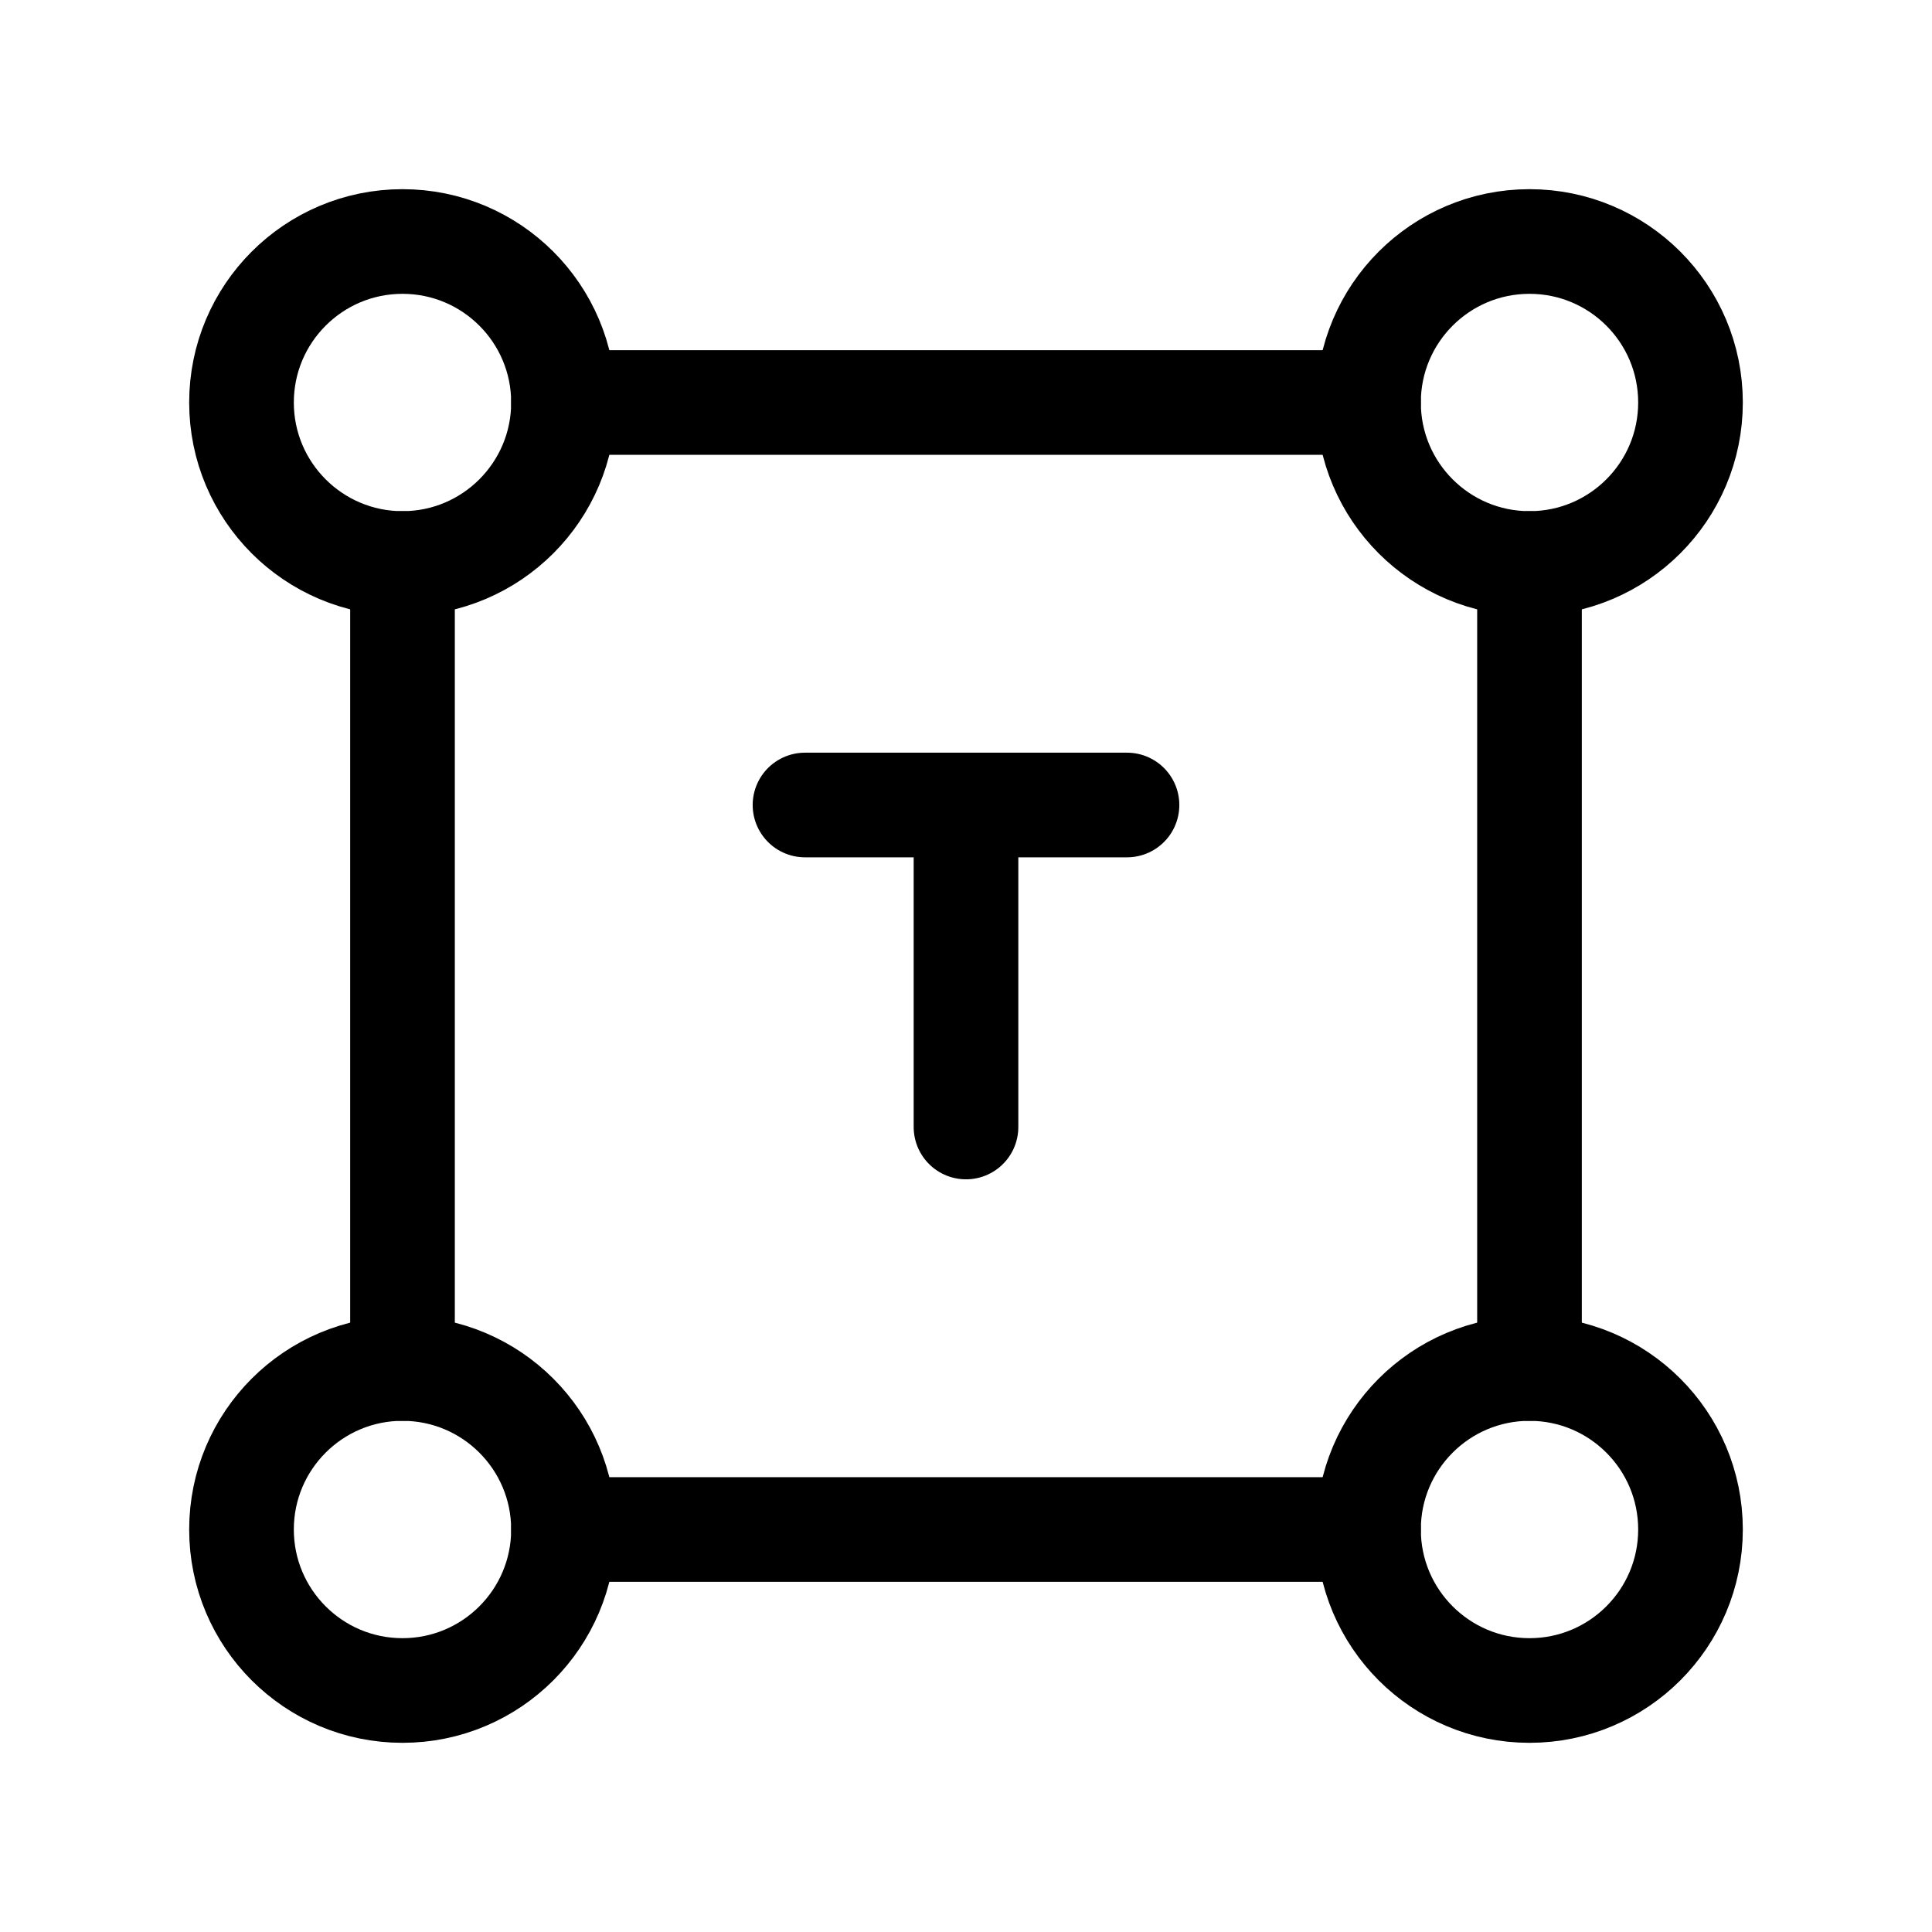 <svg xmlns="http://www.w3.org/2000/svg" width="24" height="24" viewBox="0 0 24 24" fill="none">
  <circle cx="5" cy="5" r="2" stroke="currentColor" stroke-width="1.3" stroke-linecap="round" stroke-linejoin="round"/>
  <circle cx="19" cy="5" r="2" stroke="currentColor" stroke-width="1.3" stroke-linecap="round" stroke-linejoin="round"/>
  <circle cx="5" cy="19" r="2" stroke="currentColor" stroke-width="1.3" stroke-linecap="round" stroke-linejoin="round"/>
  <circle cx="19" cy="19" r="2" stroke="currentColor" stroke-width="1.3" stroke-linecap="round" stroke-linejoin="round"/>
  <path d="M5 7V17" stroke="currentColor" stroke-width="1.3" stroke-linecap="round" stroke-linejoin="round"/>
  <path d="M7 5H17" stroke="currentColor" stroke-width="1.3" stroke-linecap="round" stroke-linejoin="round"/>
  <path d="M7 19H17" stroke="currentColor" stroke-width="1.3" stroke-linecap="round" stroke-linejoin="round"/>
  <path d="M19 7V17" stroke="currentColor" stroke-width="1.3" stroke-linecap="round" stroke-linejoin="round"/>
  <path d="M10 10H14" stroke="currentColor" stroke-width="1.3" stroke-linecap="round" stroke-linejoin="round"/>
  <path d="M12 14V10" stroke="currentColor" stroke-width="1.3" stroke-linecap="round" stroke-linejoin="round"/>
</svg>